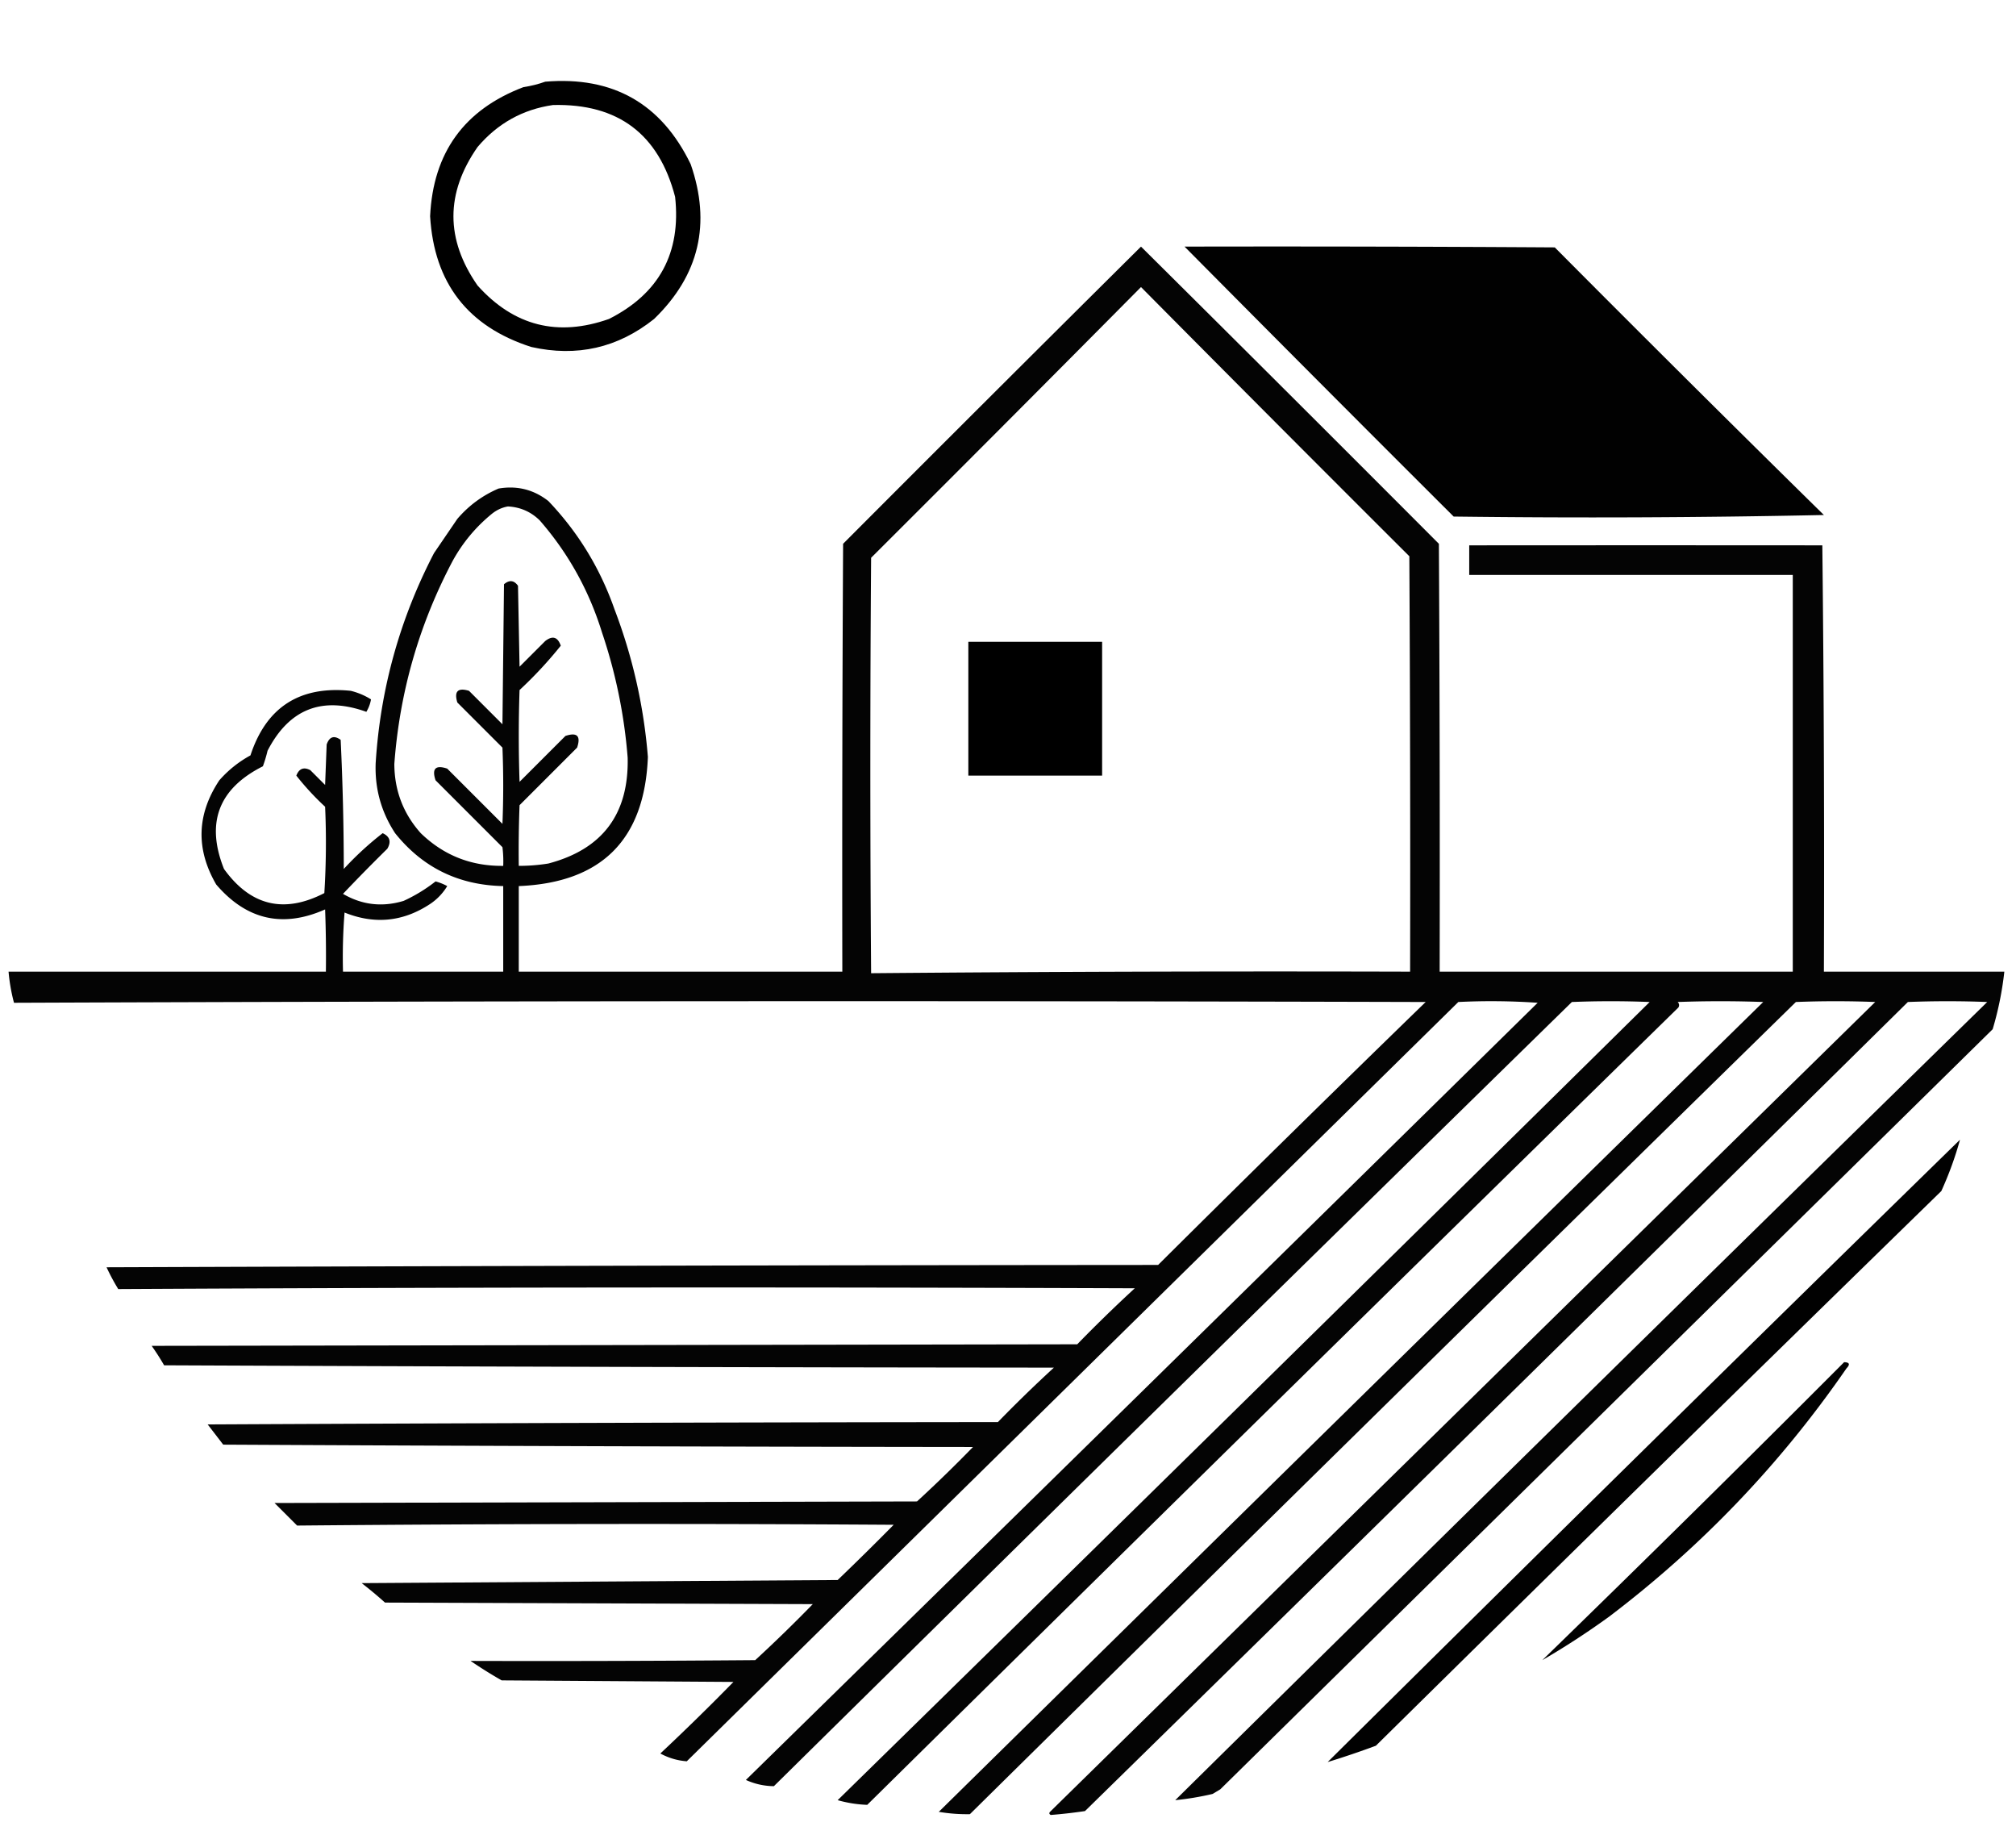<svg xmlns="http://www.w3.org/2000/svg" width="1296" height="1182" style="shape-rendering:geometricPrecision;text-rendering:geometricPrecision;image-rendering:optimizeQuality;fill-rule:evenodd;clip-rule:evenodd">
	   <style>
        path {
            fill: black;
        }
        @media (prefers-color-scheme: dark) {
            path { fill: white; }
        }
    </style>
	<path style="opacity:.998" d="M350.5 52.5c43.468-3.639 74.635 14.028 93.5 53 13.308 38.262 5.475 71.429-23.5 99.5-23.32 18.601-49.653 24.601-79 18-40.767-13.112-62.433-41.112-65-84 1.916-40.863 21.916-68.53 60-83 4.902-.74 9.568-1.908 14-3.5Zm5 15c41.8-1.027 67.966 18.64 78.5 59 3.941 36.039-10.226 62.206-42.5 78.5-33.001 11.664-61.168 4.497-84.5-21.5-20.667-29.667-20.667-59.333 0-89 12.876-15.182 29.042-24.182 48.5-27Z"/>
	<path style="opacity:.4" d="M761.5 158.5c-.667-1.333-.667-1.333 0 0Z"/>
	<path style="opacity:.983" d="M302.5 1067.5c61.001.17 122.001 0 183-.5a944.476 944.476 0 0 0 37-36c-91.667-.33-183.333-.67-275-1a265.478 265.478 0 0 0-15-12.5c102-.67 204-1.33 306-2a1814.623 1814.623 0 0 0 36-35.5 24534.788 24534.788 0 0 0-383.5.5L176.5 966l413-1a890.018 890.018 0 0 0 36-35c-160.668-.167-321.334-.667-482-1.5l-10-13a129161.83 129161.83 0 0 1 508-1.5 890.018 890.018 0 0 1 36-35 163756.28 163756.28 0 0 1-572-1.5 153.95 153.95 0 0 0-8-12.5l595-1a940.18 940.18 0 0 1 37-36 71209.295 71209.295 0 0 0-653.5.5 140.522 140.522 0 0 1-7.5-14c225.333-.833 450.666-1.333 676-1.5a20532.623 20532.623 0 0 1 172-169c-302.569-.833-605.069-.666-907.5.5a116.857 116.857 0 0 1-3.5-20h204c.167-13.337 0-26.671-.5-40-27.173 12.064-50.507 6.731-70-16-13.212-22.756-12.545-45.09 2-67 5.754-6.535 12.421-11.868 20-16 10.174-31.024 31.674-44.858 64.5-41.5 4.725 1.177 9.059 3.011 13 5.5-.506 2.891-1.506 5.558-3 8-28.451-10.192-49.617-1.859-63.5 25a86.35 86.35 0 0 1-3 10c-28.512 14.358-36.846 36.358-25 66 17.087 23.698 38.587 28.865 64.5 15.5a517.601 517.601 0 0 0 .5-55.5 174.315 174.315 0 0 1-18.5-20c1.758-4.55 4.758-5.717 9-3.5l9.5 9.5 1-26c1.757-5.03 4.757-6.03 9-3a1762.54 1762.54 0 0 1 2 83 202.497 202.497 0 0 1 25-23c4.632 2.125 5.632 5.458 3 10a1167.705 1167.705 0 0 0-28.5 29c12.261 7.151 25.261 8.651 39 4.5a102.127 102.127 0 0 0 20.5-12.5 34.307 34.307 0 0 1 7.5 3 36.237 36.237 0 0 1-11 11.5c-17.335 11.451-35.668 13.285-55 5.5a362.008 362.008 0 0 0-1 38h103v-55c-28.637-.57-51.804-11.903-69.5-34-8.941-13.659-13.108-28.659-12.5-45 2.99-47.624 15.49-92.624 37.5-135l15-22c7.357-8.586 16.19-15.086 26.5-19.5 11.892-2.027 22.559.64 32 8 19.099 20.01 33.266 43.176 42.5 69.5 11.694 30.638 18.861 62.305 21.5 95-2.089 53.143-29.756 80.81-83 83v55h208c-.167-91.667 0-183.334.5-275a51695.868 51695.868 0 0 1 191.5-191 51695.868 51695.868 0 0 1 191.5 191c.5 91.666.667 183.333.5 275h227v-255h-208v-19c75.69-.058 151.36-.058 227 0 1 91.292 1.33 182.626 1 274h116a209.959 209.959 0 0 1-7.5 37L784.5 1150l-5 3a187.687 187.687 0 0 1-24 4 188454.374 188454.374 0 0 1 522-513c-17-.667-34-.667-51 0a194596.251 194596.251 0 0 1-529 520 318.539 318.539 0 0 1-22 2.5c-1.021-.5-1.188-1.17-.5-2 176.833-173.5 353.67-347 530.5-520.5-17-.667-34-.667-51 0a195792.27 195792.27 0 0 0-531 522c-6.685.12-13.352-.38-20-1.5a390286.746 390286.746 0 0 1 530-520.5 756.122 756.122 0 0 0-55 0c1.02 1.049 1.18 2.216.5 3.5A188788.63 188788.63 0 0 0 557.5 1160a80.107 80.107 0 0 1-19-3 189154.061 189154.061 0 0 0 522-513 624.938 624.938 0 0 0-50 0 182630.346 182630.346 0 0 0-513 504c-6.282-.07-12.282-1.4-18-4a359168.434 359168.434 0 0 0 509-499.5 434.112 434.112 0 0 0-51-.5l-496 488c-5.989-.44-11.655-2.11-17-5a1521.434 1521.434 0 0 0 47-46c-49.667-.33-99.333-.67-149-1a295.337 295.337 0 0 1-20-12.5Zm431-883a42223.641 42223.641 0 0 0 172.5 173c.5 88.999.667 177.999.5 267-115.57-.332-231.07.001-346.5 1-.667-89-.667-178 0-267a42659.871 42659.871 0 0 0 173.5-174Zm-407 141c7.996.416 14.83 3.416 20.5 9 18.342 21.061 31.676 45.061 40 72a332.38 332.38 0 0 1 16.5 80.5c.805 36.176-16.195 58.843-51 68a118.124 118.124 0 0 1-19 1.5c-.167-13.004 0-26.004.5-39l37-37c2.5-7.5 0-10-7.5-7.5L334 502.5a870.065 870.065 0 0 1 0-59 266.286 266.286 0 0 0 26.5-28.5c-1.959-5.648-5.293-6.648-10-3L334 428.5l-1-52c-2.528-3.585-5.528-3.918-9-1l-1 90-21.5-21.5c-7.167-2.167-9.667.333-7.5 7.5l29 29a600.2 600.2 0 0 1 0 49L287.5 494c-7.5-2.5-10 0-7.5 7.5l43 43c.499 3.986.666 7.986.5 12-20.611.245-38.277-6.755-53-21-11.256-12.587-16.922-27.42-17-44.5 3.414-46.163 15.914-89.663 37.5-130.5 6.497-11.818 14.997-21.985 25.5-30.5 3.064-2.37 6.397-3.87 10-4.5Z"/>
	<path style="opacity:.995" d="M761.5 158.5c79.334-.167 158.667 0 238 .5a21057.217 21057.217 0 0 0 173 172 7095.79 7095.79 0 0 1-238 1 42414.664 42414.664 0 0 1-173-173.5Z"/>
	<path style="opacity:1" d="M708.5 412.5v86h-86v-86h86Z"/>
	<path style="opacity:.995" d="M853.5 1132.5a76518.07 76518.07 0 0 1 406.5-400c-3.09 11.215-7.09 22.215-12 33A91187.538 91187.538 0 0 0 884.5 1122a561.294 561.294 0 0 1-31 10.5ZM1185.5 875.5c3.5.065 4 1.399 1.5 4-42.27 61.272-93.1 114.439-152.5 159.5a510.396 510.396 0 0 1-43 28 17542.878 17542.878 0 0 0 194-191.5Z"/>
	<path style="opacity:1" d="M302.5 1067.5c-.667-1.33-.667-1.33 0 0ZM853.5 1132.5c-.667.67-.667.67 0 0Z"/>
</svg>
